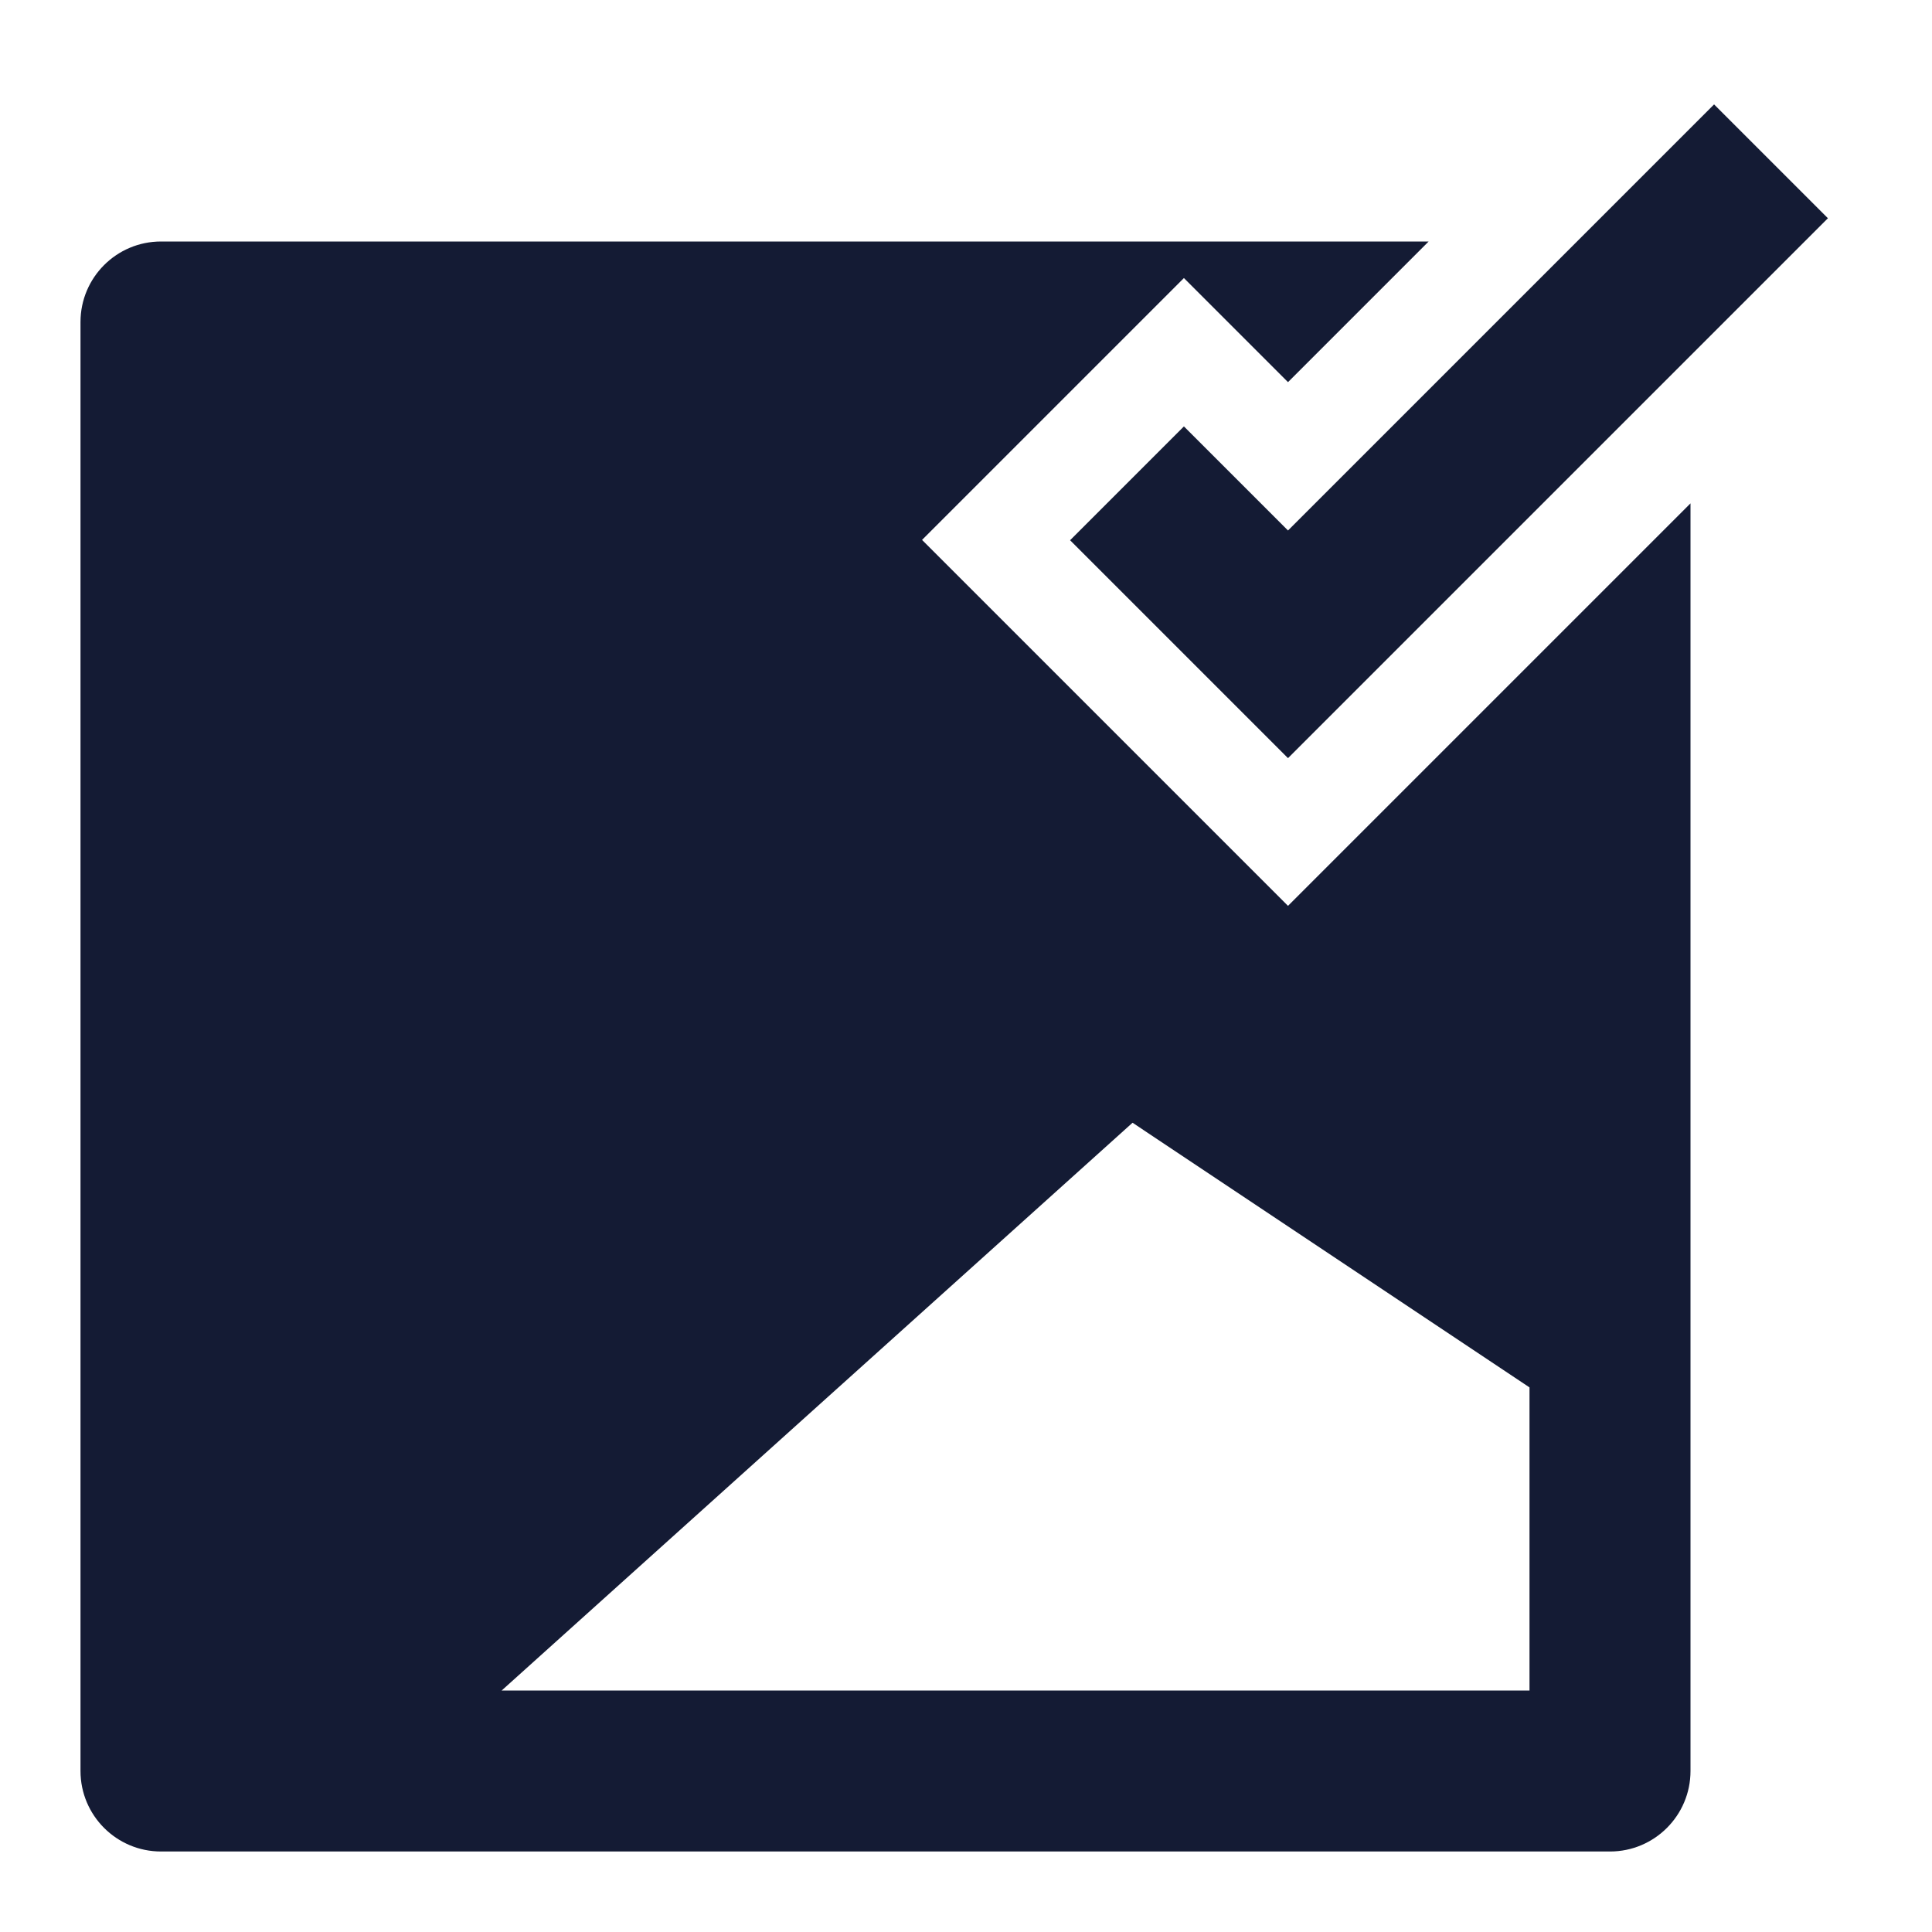 <svg width="24" height="24" viewBox="0 0 24 24" fill="none" xmlns="http://www.w3.org/2000/svg">
<path fill-rule="evenodd" clip-rule="evenodd" d="M16 9.418L22.707 2.711L21.293 1.297L16 6.59L14.707 5.297L13.293 6.711L16 9.418ZM17.747 3H2C1.448 3 1 3.448 1 4V22C1 22.552 1.448 23 2 23H20C20.552 23 21 22.552 21 22V6.253L16 11.253L11.454 6.707L14.707 3.454L16 4.747L17.747 3ZM6.232 21H19V17.235L14.069 13.947L6.232 21Z" fill="#141B34"/>
</svg>
